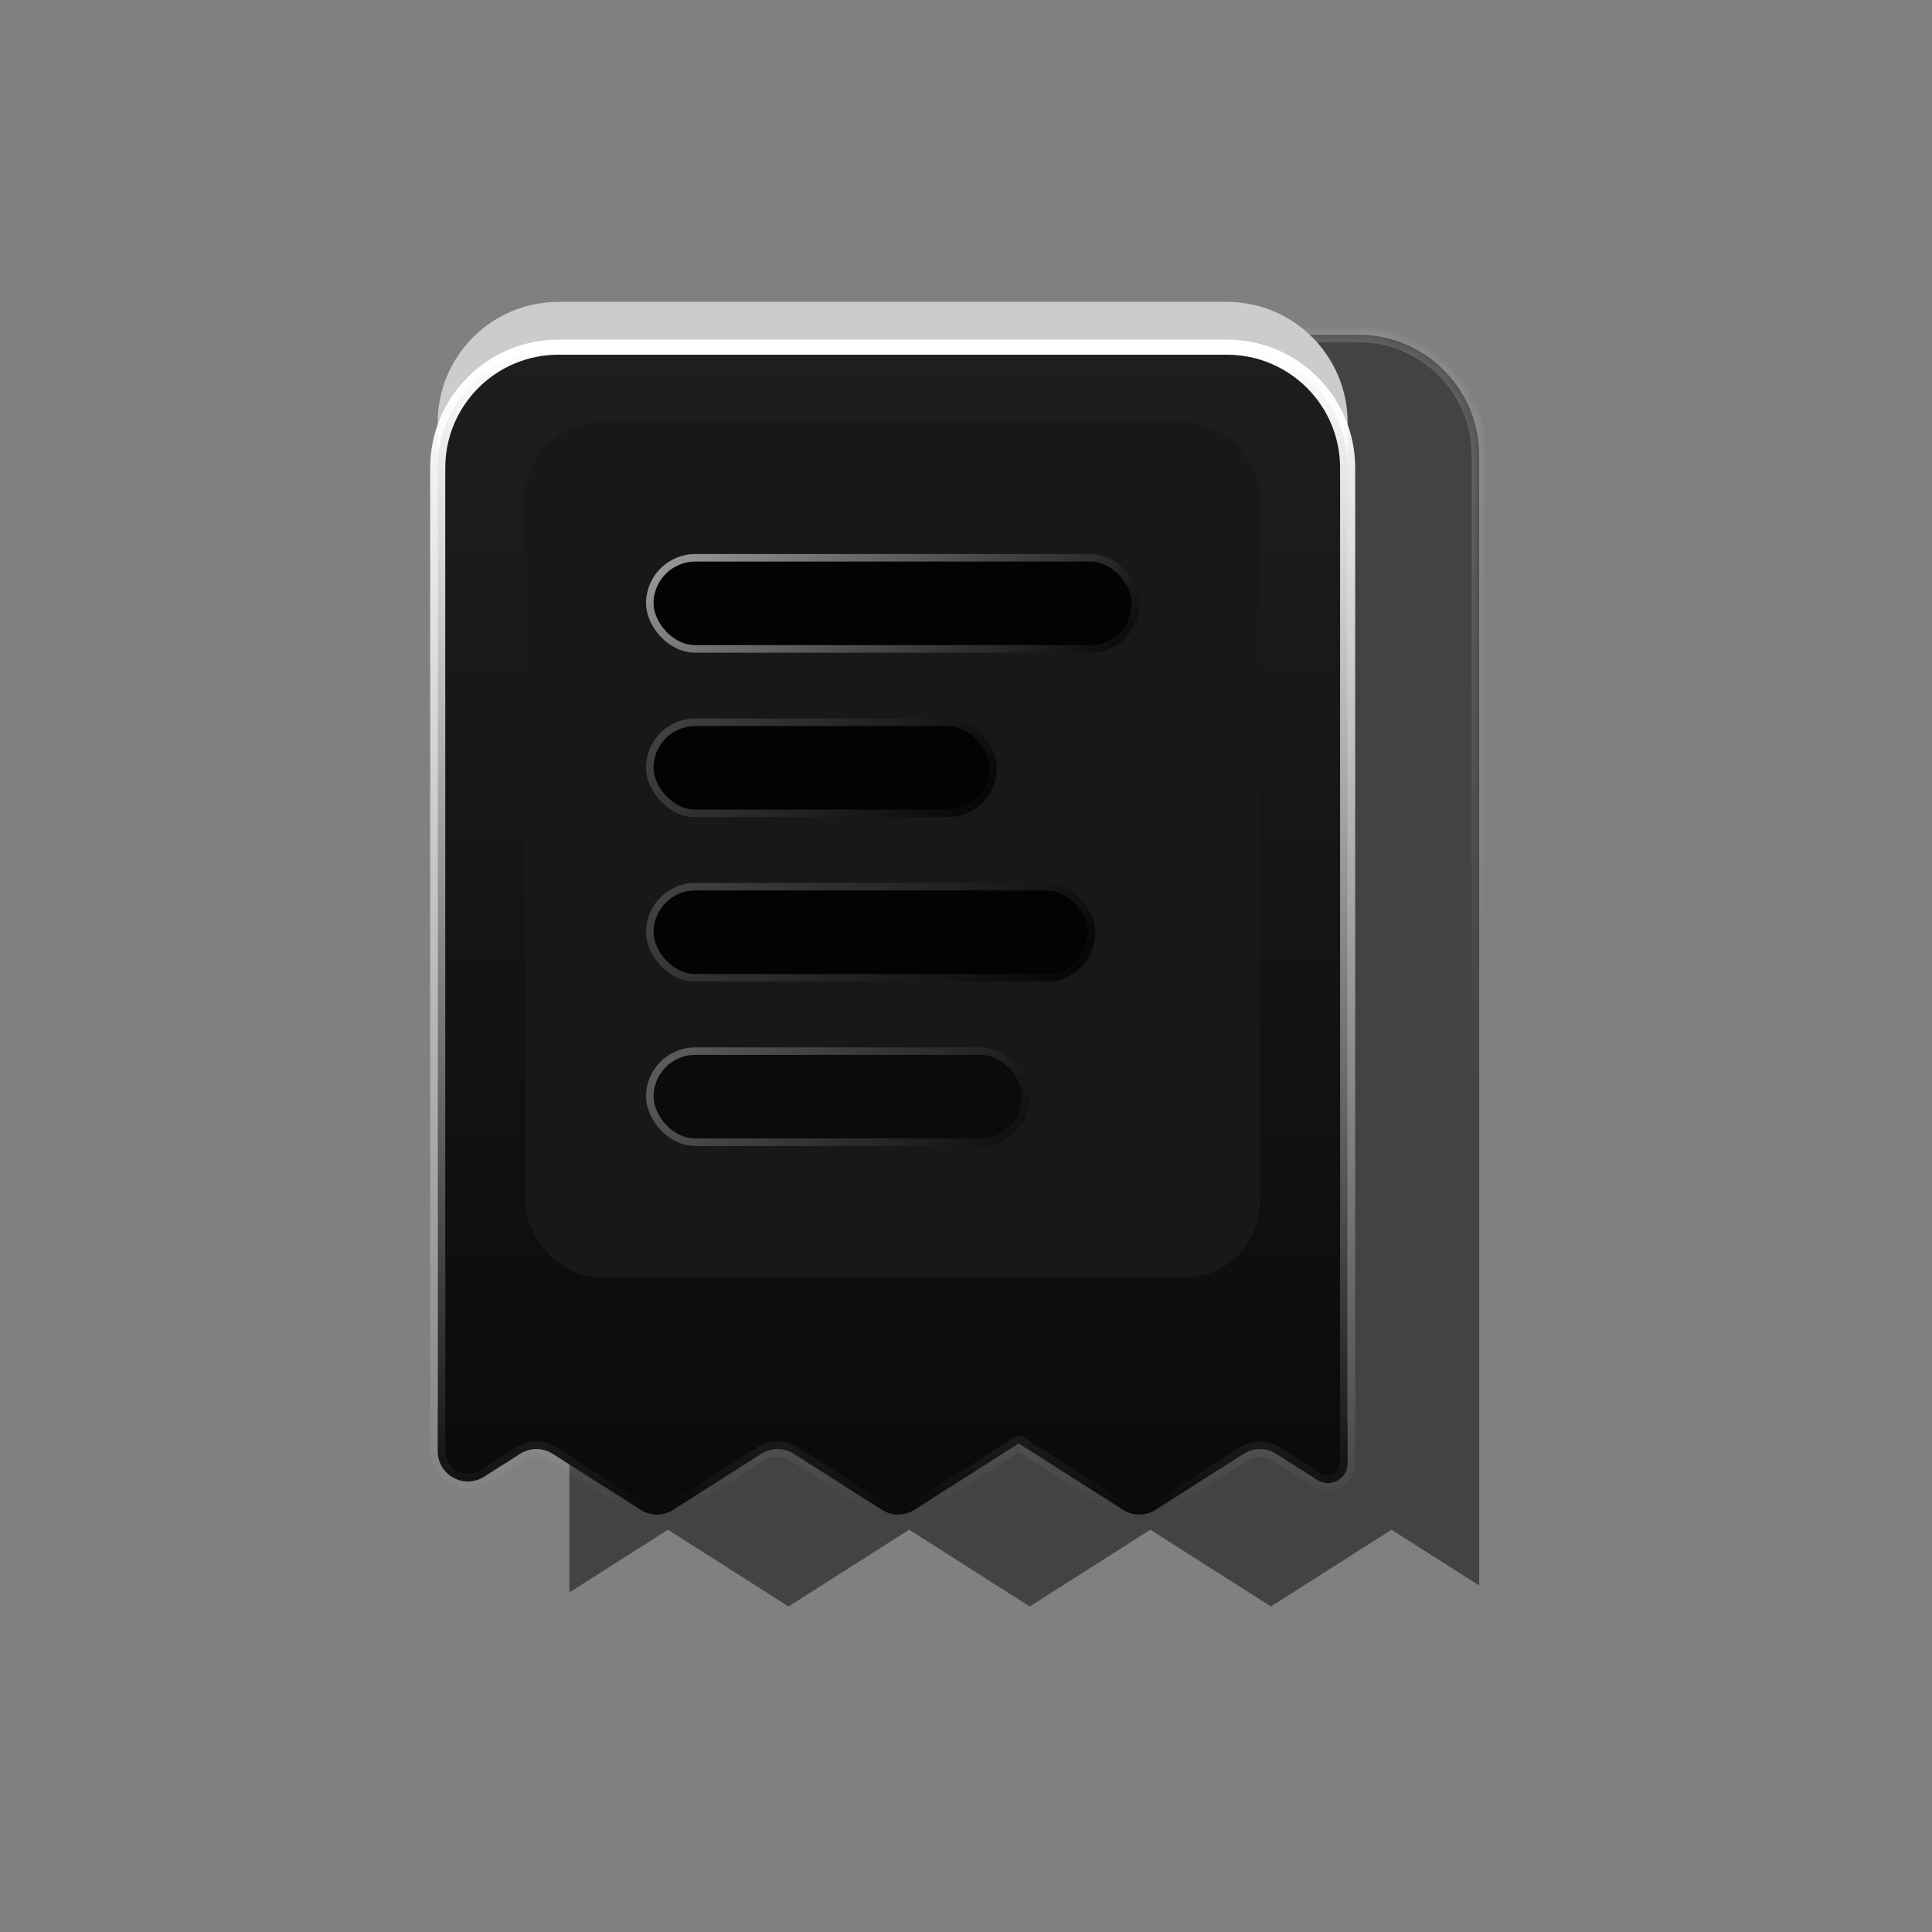 <svg width="128" height="128" viewBox="0 0 128 128" fill="none" xmlns="http://www.w3.org/2000/svg">
<rect x="0" y="0" width="128" height="128" fill="#808080" stroke="none"/>
<mask id="path-1-inside-1_1996_6148" fill="white">
<path fill-rule="evenodd" clip-rule="evenodd" d="M45.717 22.179C41.298 22.179 37.717 25.761 37.717 30.179V101.347L37.718 101.347V105.507L44.254 101.348L52.243 106.432L60.233 101.347L68.222 106.432L76.212 101.347L84.201 106.432L92.191 101.347L98.001 105.045L98.001 101.347V30.179C98.001 25.761 94.419 22.179 90.001 22.179H45.717Z"/>
</mask>
<path fill-rule="evenodd" clip-rule="evenodd" d="M45.717 22.179C41.298 22.179 37.717 25.761 37.717 30.179V101.347L37.718 101.347V105.507L44.254 101.348L52.243 106.432L60.233 101.347L68.222 106.432L76.212 101.347L84.201 106.432L92.191 101.347L98.001 105.045L98.001 101.347V30.179C98.001 25.761 94.419 22.179 90.001 22.179H45.717Z" fill="#434343"/>
<path d="M37.717 101.347H37.217V101.843L37.713 101.847L37.717 101.347ZM37.718 101.347H38.218V100.851L37.722 100.847L37.718 101.347ZM37.718 105.507H37.218V106.418L37.986 105.929L37.718 105.507ZM44.254 101.348L44.523 100.926L44.254 100.755L43.986 100.926L44.254 101.348ZM52.243 106.432L51.975 106.853L52.243 107.024L52.511 106.853L52.243 106.432ZM60.233 101.347L60.501 100.926L60.233 100.755L59.964 100.926L60.233 101.347ZM68.222 106.432L67.954 106.853L68.222 107.024L68.49 106.853L68.222 106.432ZM76.212 101.347L76.48 100.926L76.212 100.755L75.943 100.926L76.212 101.347ZM84.201 106.432L83.933 106.853L84.201 107.024L84.469 106.853L84.201 106.432ZM92.191 101.347L92.459 100.926L92.191 100.755L91.922 100.926L92.191 101.347ZM98.001 105.045L97.733 105.467L98.501 105.956L98.501 105.045H98.001ZM98.001 101.347H97.501H98.001ZM38.217 30.179C38.217 26.037 41.575 22.679 45.717 22.679V21.679C41.022 21.679 37.217 25.485 37.217 30.179H38.217ZM38.217 101.347V30.179H37.217V101.347H38.217ZM37.722 100.847L37.721 100.847L37.713 101.847L37.714 101.847L37.722 100.847ZM38.218 105.507V101.347H37.218V105.507H38.218ZM43.986 100.926L37.449 105.085L37.986 105.929L44.523 101.77L43.986 100.926ZM52.511 106.01L44.523 100.926L43.986 101.77L51.975 106.853L52.511 106.01ZM59.964 100.926L51.975 106.01L52.511 106.853L60.501 101.769L59.964 100.926ZM68.49 106.01L60.501 100.926L59.964 101.769L67.954 106.853L68.49 106.01ZM75.943 100.926L67.954 106.01L68.49 106.853L76.48 101.769L75.943 100.926ZM84.469 106.01L76.48 100.926L75.943 101.769L83.933 106.853L84.469 106.01ZM91.922 100.926L83.933 106.01L84.469 106.853L92.459 101.769L91.922 100.926ZM98.269 104.623L92.459 100.926L91.922 101.769L97.733 105.467L98.269 104.623ZM97.501 101.347L97.501 105.045H98.501L98.501 101.347H97.501ZM97.501 30.179V101.347H98.501V30.179H97.501ZM90.001 22.679C94.143 22.679 97.501 26.037 97.501 30.179H98.501C98.501 25.485 94.695 21.679 90.001 21.679V22.679ZM45.717 22.679H90.001V21.679H45.717V22.679Z" fill="url(#paint0_linear_1996_6148)" fill-opacity="0.2" mask="url(#path-1-inside-1_1996_6148)"/>
<path fill-rule="evenodd" clip-rule="evenodd" d="M37 20C32.582 20 29 23.582 29 28V92.632V93.148C29 94.726 30.742 95.683 32.074 94.835L34.463 93.315C35.118 92.898 35.956 92.898 36.611 93.315L42.453 97.032C43.108 97.449 43.945 97.449 44.6 97.032L50.442 93.315C51.097 92.898 51.934 92.898 52.59 93.315L58.431 97.032C59.087 97.449 59.924 97.449 60.579 97.032L67.495 92.632C67.495 92.632 67.495 92.632 67.495 92.632C67.495 92.632 67.495 92.632 67.495 92.632L74.41 97.032C75.066 97.449 75.903 97.449 76.558 97.032L82.4 93.315C83.055 92.898 83.892 92.898 84.547 93.315L87.281 95.055C88.148 95.607 89.283 94.984 89.283 93.956V92.632C89.283 92.632 89.284 92.632 89.284 92.632C89.284 92.632 89.284 92.631 89.284 92.631V28C89.284 23.582 85.703 20 81.284 20H37Z" fill="#CCCCCC"/>
<path fill-rule="evenodd" clip-rule="evenodd" d="M37 23C32.582 23 29 26.582 29 31V95.632V96.148C29 97.726 30.742 98.683 32.074 97.835L34.463 96.315C35.118 95.898 35.956 95.898 36.611 96.315L42.453 100.032C43.108 100.449 43.945 100.449 44.6 100.032L50.442 96.315C51.097 95.898 51.934 95.898 52.59 96.315L58.431 100.032C59.087 100.449 59.924 100.449 60.579 100.032L67.495 95.632C67.495 95.632 67.495 95.632 67.495 95.632C67.495 95.632 67.495 95.632 67.495 95.632L74.41 100.032C75.066 100.449 75.903 100.449 76.558 100.032L82.4 96.315C83.055 95.898 83.892 95.898 84.547 96.315L87.281 98.055C88.148 98.607 89.283 97.984 89.283 96.956V95.632C89.283 95.632 89.284 95.632 89.284 95.632C89.284 95.632 89.284 95.631 89.284 95.631V31C89.284 26.582 85.703 23 81.284 23H37Z" fill="url(#paint1_linear_1996_6148)"/>
<path d="M87.281 98.055L87.013 98.477L87.281 98.055ZM82.4 96.315L82.131 95.893L82.4 96.315ZM84.547 96.315L84.815 95.893L84.547 96.315ZM74.41 100.032L74.142 100.454L74.41 100.032ZM76.558 100.032L76.29 99.611L76.558 100.032ZM67.495 95.632L67.763 95.21L67.495 95.632ZM67.495 95.632L67.763 96.053L67.495 95.632ZM58.431 100.032L58.163 100.454L58.431 100.032ZM60.579 100.032L60.847 100.454L60.579 100.032ZM50.442 96.315L50.174 95.893L50.442 96.315ZM52.59 96.315L52.858 95.893L52.59 96.315ZM42.453 100.032L42.184 100.454L42.453 100.032ZM44.6 100.032L44.868 100.454L44.6 100.032ZM34.463 96.315L34.195 95.893L34.463 96.315ZM36.611 96.315L36.342 96.737L36.611 96.315ZM32.074 97.835L32.342 98.257L32.074 97.835ZM29.5 31C29.5 26.858 32.858 23.5 37 23.5V22.5C32.306 22.5 28.5 26.306 28.5 31H29.5ZM29.5 95.632V31H28.5V95.632H29.5ZM28.5 95.632V96.148H29.5V95.632H28.5ZM32.342 98.257L34.731 96.737L34.195 95.893L31.805 97.413L32.342 98.257ZM42.721 99.611L36.879 95.893L36.342 96.737L42.184 100.454L42.721 99.611ZM50.174 95.893L44.332 99.611L44.868 100.454L50.711 96.737L50.174 95.893ZM58.7 99.611L52.858 95.893L52.321 96.737L58.163 100.454L58.7 99.611ZM67.226 95.21L60.311 99.611L60.847 100.454L67.763 96.053L67.226 95.21ZM74.679 99.611L67.763 95.21L67.226 96.053L74.142 100.454L74.679 99.611ZM82.131 95.893L76.29 99.611L76.826 100.454L82.668 96.737L82.131 95.893ZM87.549 97.633L84.815 95.893L84.278 96.737L87.013 98.477L87.549 97.633ZM88.783 95.632V96.956H89.783V95.632H88.783ZM88.784 31V95.631H89.784V31H88.784ZM81.284 23.5C85.426 23.5 88.784 26.858 88.784 31H89.784C89.784 26.306 85.979 22.5 81.284 22.5V23.5ZM37 23.5H81.284V22.5H37V23.5ZM89.275 96.132C89.559 96.136 89.784 95.907 89.784 95.631H88.784C88.784 95.356 89.009 95.127 89.292 95.132L89.275 96.132ZM89.783 95.632C89.783 95.911 89.555 96.136 89.275 96.132L89.292 95.132C89.012 95.127 88.783 95.352 88.783 95.632H89.783ZM87.013 98.477C88.213 99.241 89.783 98.379 89.783 96.956H88.783C88.783 97.589 88.084 97.973 87.549 97.633L87.013 98.477ZM82.668 96.737C83.159 96.424 83.787 96.424 84.278 96.737L84.815 95.893C83.996 95.372 82.95 95.372 82.131 95.893L82.668 96.737ZM74.142 100.454C74.961 100.975 76.007 100.975 76.826 100.454L76.29 99.611C75.798 99.923 75.17 99.923 74.679 99.611L74.142 100.454ZM67.495 96.132C67.399 96.132 67.306 96.104 67.226 96.053L67.763 95.21C67.683 95.159 67.59 95.132 67.495 95.132V96.132ZM67.763 96.053C67.683 96.105 67.59 96.132 67.495 96.132V95.132C67.4 95.132 67.306 95.159 67.226 95.21L67.763 96.053ZM58.163 100.454C58.982 100.975 60.029 100.975 60.847 100.454L60.311 99.611C59.819 99.923 59.191 99.923 58.7 99.611L58.163 100.454ZM50.711 96.737C51.202 96.424 51.83 96.424 52.321 96.737L52.858 95.893C52.039 95.372 50.992 95.372 50.174 95.893L50.711 96.737ZM42.184 100.454C43.003 100.975 44.05 100.975 44.868 100.454L44.332 99.611C43.84 99.923 43.212 99.923 42.721 99.611L42.184 100.454ZM34.731 96.737C35.223 96.424 35.851 96.424 36.342 96.737L36.879 95.893C36.06 95.372 35.014 95.372 34.195 95.893L34.731 96.737ZM28.5 96.148C28.5 98.121 30.678 99.316 32.342 98.257L31.805 97.413C30.807 98.049 29.5 97.332 29.5 96.148H28.5Z" fill="url(#paint2_linear_1996_6148)"/>
<rect x="34.81" y="27.989" width="48.663" height="56.653" rx="5" fill="#191919" fill-opacity="0.99"/>
<rect x="42.8" y="36.705" width="32.684" height="6.537" rx="3.268" fill="#030303"/>
<rect x="43.05" y="36.955" width="32.184" height="6.037" rx="3.018" stroke="url(#paint3_linear_1996_6148)" stroke-opacity="0.7" stroke-width="0.5"/>
<rect x="42.8" y="47.6" width="23.242" height="6.537" rx="3.268" fill="#030303"/>
<rect x="43.05" y="47.85" width="22.742" height="6.037" rx="3.018" stroke="url(#paint4_linear_1996_6148)" stroke-opacity="0.3" stroke-width="0.5"/>
<rect x="42.8" y="58.495" width="29.779" height="6.537" rx="3.268" fill="#030303"/>
<rect x="43.05" y="58.745" width="29.279" height="6.037" rx="3.018" stroke="url(#paint5_linear_1996_6148)" stroke-opacity="0.3" stroke-width="0.5"/>
<rect x="42.8" y="69.389" width="25.421" height="6.537" rx="3.268" fill="#030303" fill-opacity="0.6"/>
<rect x="43.05" y="69.639" width="24.921" height="6.037" rx="3.018" stroke="url(#paint6_linear_1996_6148)" stroke-opacity="0.4" stroke-width="0.5"/>
<defs>
<linearGradient id="paint0_linear_1996_6148" x1="94.733" y1="22.179" x2="67.859" y2="106.432" gradientUnits="userSpaceOnUse">
<stop stop-color="white"/>
<stop offset="0.531" stop-color="white" stop-opacity="0"/>
</linearGradient>
<linearGradient id="paint1_linear_1996_6148" x1="59.142" y1="23" x2="59.142" y2="100.345" gradientUnits="userSpaceOnUse">
<stop stop-color="#1E1E1E"/>
<stop offset="1" stop-color="#0A0A0A"/>
</linearGradient>
<linearGradient id="paint2_linear_1996_6148" x1="59.142" y1="23" x2="59.142" y2="100.345" gradientUnits="userSpaceOnUse">
<stop stop-color="white"/>
<stop offset="1" stop-color="white" stop-opacity="0"/>
</linearGradient>
<linearGradient id="paint3_linear_1996_6148" x1="48.041" y1="27.874" x2="66.249" y2="50.621" gradientUnits="userSpaceOnUse">
<stop stop-color="white"/>
<stop offset="1" stop-color="white" stop-opacity="0"/>
</linearGradient>
<linearGradient id="paint4_linear_1996_6148" x1="46.527" y1="38.769" x2="65.058" y2="55.231" gradientUnits="userSpaceOnUse">
<stop stop-color="white"/>
<stop offset="1" stop-color="white" stop-opacity="0"/>
</linearGradient>
<linearGradient id="paint5_linear_1996_6148" x1="47.575" y1="49.663" x2="66.08" y2="70.727" gradientUnits="userSpaceOnUse">
<stop stop-color="white"/>
<stop offset="1" stop-color="white" stop-opacity="0"/>
</linearGradient>
<linearGradient id="paint6_linear_1996_6148" x1="46.876" y1="60.558" x2="65.529" y2="78.683" gradientUnits="userSpaceOnUse">
<stop stop-color="white"/>
<stop offset="1" stop-color="white" stop-opacity="0"/>
</linearGradient>
</defs>
</svg>
